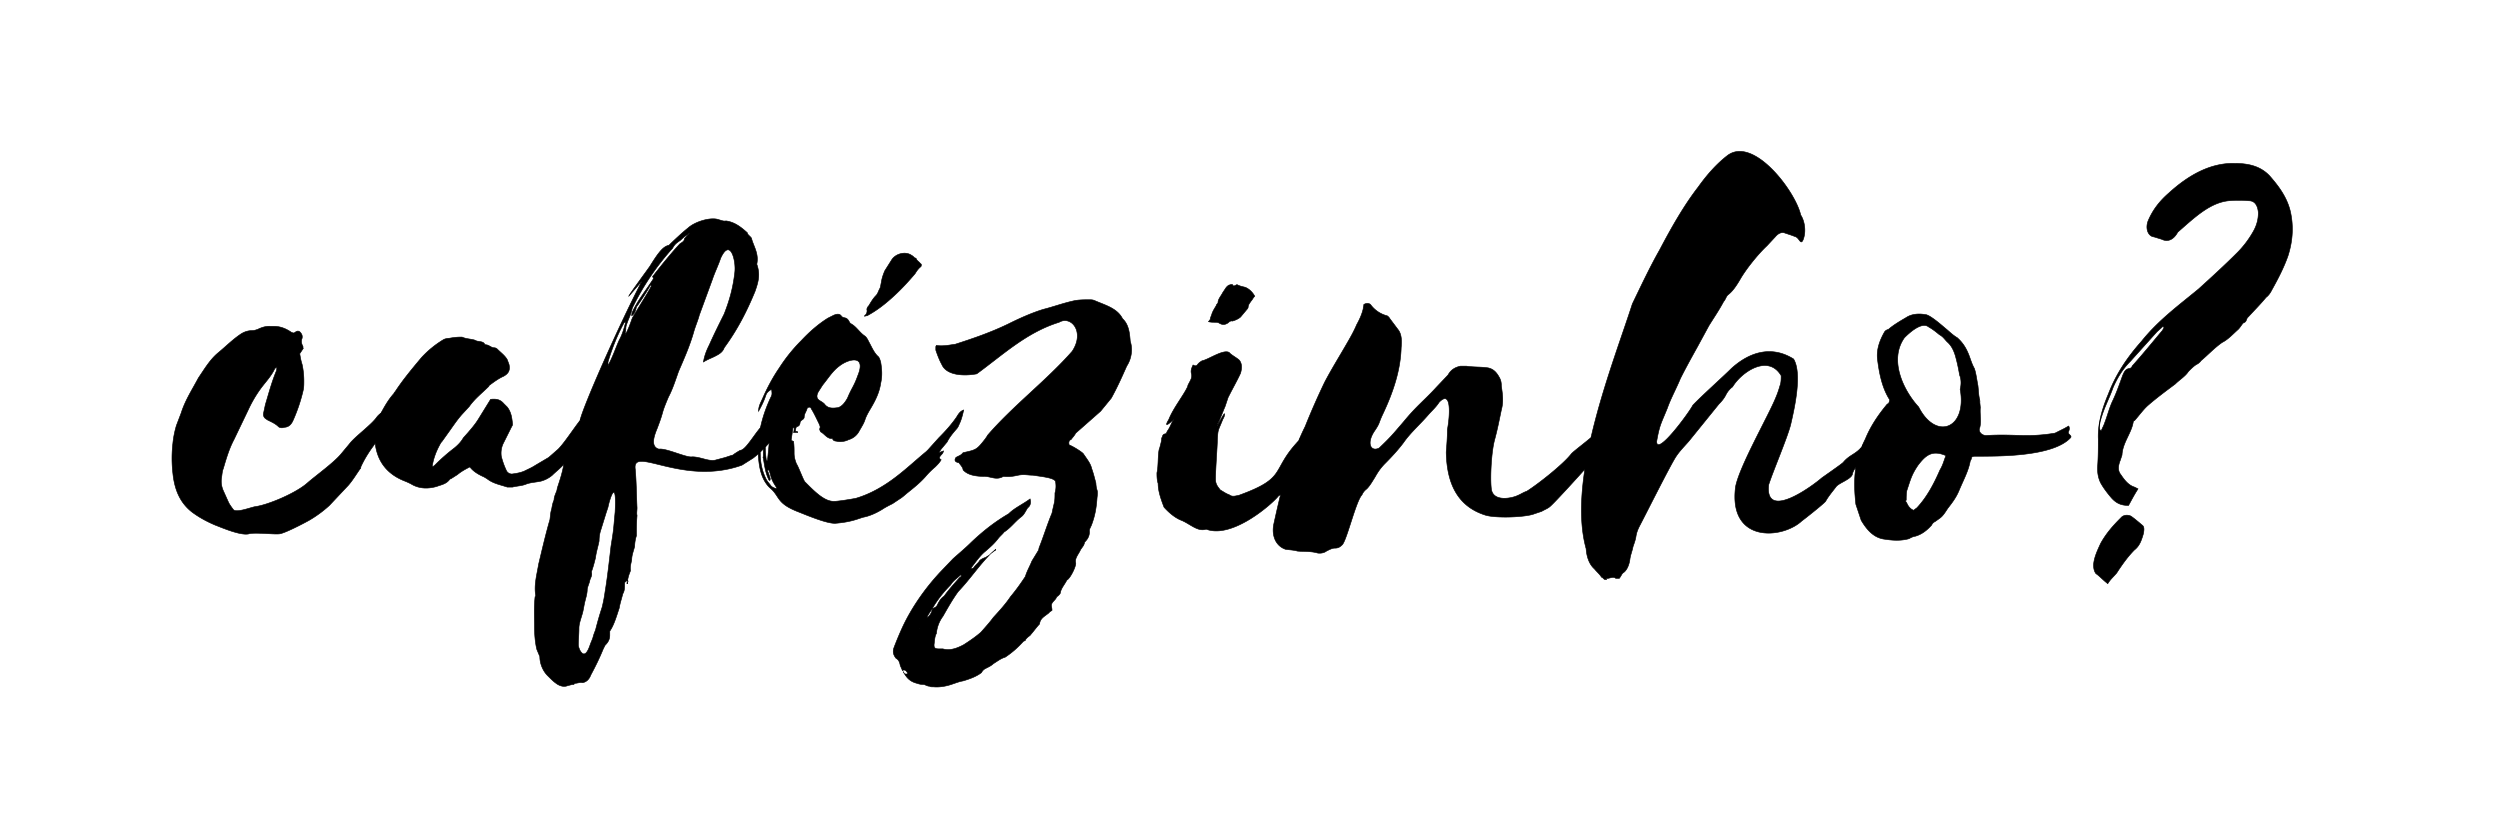<svg width="320" height="106" viewBox="0 0 320 106" xmlns="http://www.w3.org/2000/svg"><g stroke="#000"><path d="M50.583 52.48c-.38.228-.152-1.137-.38-.834-.379.531-1.593 1.214-1.972 1.745-.683.987-2.807 2.504-3.49 3.415l-1.139 1.366c-.986 1.138-3.11 2.655-4.249 3.642-1.441 1.29-5.008 2.807-6.677 3.035-.531.076-2.428.835-2.808.38-.227-.304-.455-.608-.607-.911l-.683-1.518c-.227-.53-.303-1.062-.227-1.593.076-.455.076-.835.227-1.214.38-1.29.76-2.58 1.366-3.718l1.821-3.794c.456-.987.987-1.897 1.594-2.732.607-.834 1.366-1.593 1.82-2.58l.304-.227c-.075.227-.075.38-.075.455-.607 1.442-.987 2.883-1.442 4.4l-.228 1.063c-.076.38.076.607.304.759l.227.152c.456.227.987.455 1.366.834.076.076.228.152.455.152.152 0 .304-.076.456-.076.455-.076.759-.38.986-.91a21.06 21.06 0 001.29-3.87c.076-.38.076-.759.076-1.138 0-.683-.076-1.442-.228-2.125-.151-.455-.227-.91-.303-1.366l.455-.683c-.076-.075 0-.227-.076-.303-.152-.304-.227-.607-.076-.986.076-.38-.076-.607-.303-.835-.228-.152-.38-.076-.607.076-.076.076-.152.076-.228.076-.076 0-.152-.076-.227-.076-.76-.531-1.594-.835-2.504-.759 0 .076 0 .076-.076 0-.532-.076-1.139.076-1.746.38-.227.075-.455.151-.682.151-.532 0-1.063.152-1.594.531-.986.683-1.821 1.518-2.732 2.277-.758.607-1.365 1.441-1.972 2.352l-.607.91c-.76 1.442-1.67 2.808-2.2 4.477l-.608 1.594c-.228.758-.38 1.517-.455 2.276a16.504 16.504 0 000 3.87c.227 2.2.986 3.794 2.428 4.932.91.683 1.897 1.214 2.96 1.67.986.379 3.262 1.365 4.324 1.137.683-.227 3.187.076 3.87 0 .607 0 3.339-1.441 3.87-1.745a15.007 15.007 0 002.58-1.897l2.428-2.58c.531-.607.986-1.365 1.517-2.124.076 0 .076-.152.076-.228.38-.834.835-1.593 1.366-2.352l1.366-1.897c.455-.531 1.517-2.352 1.67-3.035zM74.94 53.012c-.986.986-2.504 3.49-3.49 4.477l-1.214 1.062-1.67.987c-.455.303-.986.53-1.441.758-.531.228-1.063.304-1.594.38a.797.797 0 01-.683-.38 9.513 9.513 0 01-.683-1.897 2.93 2.93 0 01.228-1.593l1.062-2.125c.076-.151.152-.227.152-.38-.076-.758-.152-1.517-.683-2.2l-.455-.455c-.455-.531-.986-.607-1.67-.531l-1.593 2.58c-.38.607-.834 1.138-1.29 1.67l-.607.682c-.303.531-.683.91-1.138 1.29a23.59 23.59 0 00-2.504 2.2l-.303.228c0-.152-.076-.227 0-.303.151-.835.455-1.67.91-2.504.076-.152.152-.304.304-.456l.758-1.062c.607-.835 1.139-1.67 1.822-2.428l.91-.986c.683-.987 1.67-1.746 2.504-2.58v-.076c.607-.455 1.214-.91 1.897-1.214.683-.38.835-.835.683-1.518l-.228-.607c-.303-.531-.834-.91-1.29-1.366a.58.58 0 00-.38-.151c-.378 0-.682-.38-1.061-.38 0 0-.076 0-.152-.076-.152-.303-.455-.303-.835-.38-.152 0-.303-.075-.455-.15-.531-.153-1.138-.153-1.593-.38h-.228c-.531 0-.987.076-1.442.152-.227 0-.531.075-.683.151a12.599 12.599 0 00-2.883 2.353c-1.138 1.365-2.352 2.807-3.339 4.325-.076.075-.152.151-.152.227-.758.835-1.29 1.821-1.82 2.808-.532 1.062-.76 2.2-.608 3.414.228 2.353 1.442 4.022 3.643 4.932.379.152.758.304 1.138.532.986.53 2.048.53 3.11.227.608-.227 1.215-.303 1.67-.91 0 0 .076-.076.152-.076l.834-.531c.456-.38.987-.683 1.594-.987.455.607 1.138.987 1.821 1.29l.38.228c.758.607 1.669.759 2.58 1.062h.682c.607-.152 1.214-.152 1.745-.38.607-.227 1.214-.227 1.897-.379a3.78 3.78 0 001.442-.759c.455-.455 1.062-.91 1.518-1.441.075-.152.227-.228.379-.304.38-.227.683-.455.91-.91.076-.228.304-.38.456-.531l.834-.987c.152-.076.228-.303.456-.38.38-.303 1.138-2.124 1.214-2.655-.38-.38-.759-.683-1.29-.759zM90.04 46.335c.607-.38 1.138-.531 1.67-.835.455-.228.834-.531.986-.986 1.67-2.277 2.883-4.629 3.945-7.209.456-1.29.683-2.2.228-3.49.304-1.366-.455-2.352-.683-3.339-.227-.303-.53-.455-.53-.683-.76-.683-1.594-1.366-2.733-1.517-.303.075-.607-.076-.91-.152-.987-.38-3.035.227-3.946 1.062-.683.531-1.897 1.67-2.428 2.2-.683.152-1.214.684-2.428 2.656-.304.456-2.504 3.415-2.732 3.87-.151.228 1.821-2.124 1.67-1.897-3.187 6.146-7.588 16.238-7.892 17.756 0 .38-.303.607-.38.986-1.061 2.656-1.213 2.96-1.744 4.856-.152.835-.38 1.594-.683 2.504-.076.228-.152.456-.152.607-.152.456-.38.835-.38 1.29-.151.304-.227.683-.303 1.139-.152.455-.152.834-.227 1.365-.532 1.821-.987 3.794-1.442 5.691-.228 1.366-.607 2.656-.38 4.022 0 .076-.075.152-.075.152-.152 1.365-.076 2.655-.076 3.718 0 1.062.076 2.124.303 3.035l.38.91c0 .987.455 1.897.986 2.428.304.304.759.76.986.91.456.38 1.063.608 1.594.38l.607-.151c.228.075.228-.152.38-.152.227 0 .606-.152.91-.076.455-.076.835-.38 1.062-.986.607-1.139 1.062-2.05 1.594-3.34l.227-.454c.304-.304.607-.683.607-1.29v-.531c.531-.76.835-1.822 1.214-2.96.076-.53.304-1.214.456-1.82.227-.38.227-.76.227-1.215 0-.076 0-.228.076-.303.076 0 .152-.152.228-.152 0-.076.076-.076.076 0 .075-.531.227-.91.379-1.29-.076-.531.076-.987.152-1.366 0-.607.227-1.138.38-1.745 0-.38.075-.91.227-1.366 0-.986 0-1.67.076-2.58-.076-.303 0-.607 0-.986-.076-1.518-.076-3.187-.228-4.932-.455-3.111 6.07 2.2 13.658-.531l1.442-.911c3.035-2.352 5.235-6.298 1.897-4.553-.987-.076-2.656 3.567-3.566 3.567-.911.53-.911.607-.911.607-.076 0-.304.075-.986.303l-1.139.304c-.91.303-1.972-.38-3.11-.38-.684.152-3.34-1.138-4.25-.986-1.138-.304-.607-1.745-.227-2.656.986-2.58.379-1.517 1.441-4.021.531-.987.91-2.201 1.29-3.263.683-1.594 1.442-3.263 1.973-5.16.228-.759.531-1.442.683-2.049l1.67-4.552c.303-.911.758-1.822 1.062-2.732 1.214-2.656 1.972.228 1.82 1.745-.227 2.049-.682 3.642-1.365 5.388-.607 1.214-1.29 2.58-1.897 3.945-.304.607-.607 1.29-.759 2.2zm-12.216 18.59c.227-1.138 1.138-3.946.91.607-.227 2.428-.152 2.049-.531 4.4-.228 1.974-.455 4.022-.759 5.844a18.069 18.069 0 01-.38 1.972 41.22 41.22 0 00-.834 2.884c-.455 1.138-.152.607-.607 1.67-.152.378-.683 2.351-1.442.834-.075-.228-.151-.38-.151-.607 0-.607.076-1.366.076-2.125 0-.531.227-1.138.379-1.67.152-.454.228-.986.303-1.365.152-.759.38-1.29.38-1.973.076-.38.228-.683.303-.986.076-.456.38-.683.228-1.214.228-.607.38-1.214.531-1.821.076-.683.304-1.366.455-2.125 0-.531.076-.986.228-1.442l.683-2.2zm5.539-28.303c-.304.683-1.973 3.263-2.428 4.098-.228.607-.456 1.365-.91 2.124v-.227c.15-.456 0-.683.227-1.214.227-.683.455-.987.683-1.973a32.952 32.952 0 015.16-7.664c.303-.607.682-.759 1.062-1.062.38-.38.53-.456 1.138-.91l-.683.758c0 .38-.455.531-.607.683-.987 1.062-2.125 2.428-3.415 4.097 0 0-.151 0 .076.304-.91 1.442-2.048 2.807-2.731 4.325 0 0-.076.152-.076.455.38-.227.53-.759.607-1.138.152-.152 1.67-2.428 1.82-2.883zM80.1 41.175c-.228.91-.455 1.67-.835 2.352-.455.987-.834 2.2-1.441 3.263v-.455c.53-1.821 1.29-3.642 2.048-5.008.076-.076.228-.152.228-.152zm.228 33.31c-.076 0-.076.152-.076.228h.076zm0 0c0-.075 0-.075.075-.075 0-.076-.075-.076-.075-.076zM103.319 52.253c.227-.227.455-.152.53.076.38.607.684 1.29.987 1.897.076.228.228.38.076.683 0 .076.076.303.152.38.455.227.835.91 1.442.834 0 0 .076 0 .076.076.151.303.379.228.607.303.455.076.986 0 1.441-.227a2.215 2.215 0 001.366-1.138c.304-.532.607-.987.759-1.518.228-.607.531-1.062.835-1.593.53-.911.986-1.897 1.138-2.96.227-.986.151-1.82 0-2.731-.076-.228-.152-.531-.304-.683-.531-.455-.834-1.214-1.214-1.897-.152-.304-.303-.607-.531-.759-.683-.455-1.062-1.214-1.821-1.593-.152-.152-.228-.456-.455-.607-.152-.152-.456-.076-.683-.304-.228-.38-.607-.303-.987-.152l-.758.38c-1.215.758-2.353 1.745-3.415 2.883a20.957 20.957 0 00-2.808 3.49c-.834 1.215-1.517 2.504-2.124 3.87-.228.531-.531.987-.531 1.67.38-.683.683-1.29.91-1.973.152-.456.38-.607.76-.835.075.683.075.683-.153 1.138-.986 2.125-1.593 4.401-1.593 6.753.076 1.139.152 2.2.531 3.187.228.607.607 1.214 1.062 1.594 1.214 1.062.76 1.897 3.415 2.96.986.378 3.946 1.668 5.008 1.517.91-.076 1.82-.228 2.731-.532l.683-.227c.835-.152 1.67-.531 2.428-.987.456-.303.911-.53 1.366-.758l.91-.607c.38-.228.684-.532 1.063-.835.759-.607 1.518-1.214 2.2-1.973.38-.455.835-.91 1.29-1.29.304-.303.532-.531.76-.91-.152-.076-.152-.152-.228-.228.076-.38.455-.455.53-.91l-.606.227.303-.455.76-.91c.303-.608.682-1.063 1.137-1.594.152-.152.304-.38.38-.607.303-.607.455-1.214.607-1.897-.456.152-.683.531-.91.91-.684.987-1.443 1.821-2.277 2.656l-1.366 1.518-.228.227c-1.29 1.063-2.504 2.2-3.794 3.187-1.669 1.29-3.414 2.277-5.235 2.808-.38.076-2.58.455-2.96.38-1.213-.077-2.503-1.443-3.566-2.505-.227-.303-.834-1.973-1.062-2.276-.152-.38-.304-.835-.304-1.366 0-.531 0-.986-.075-1.518-.076 0-.152-.075-.304-.151l.228-1.594h.151c0 .152 0 .38-.075.607h.53v-.076c-.075-.076-.151-.076-.303-.076.076-.455.076-.53.228-.607.227-.075.303-.151.38-.455 0-.227.151-.303.227-.38.152-.075.303-.227.303-.379 0-.455.304-.758.38-1.138zm7.36-11.761c.152-.076.228-.076.304-.076 1.29-.683 2.428-1.593 3.49-2.58.91-.834 1.821-1.82 2.656-2.807.227-.38.455-.683.758-.91.076-.228.076-.304-.075-.38-.152-.228-.456-.38-.532-.607 0-.076-.151-.152-.151-.076-.152-.152-.304-.304-.456-.38-.758-.53-1.972-.227-2.504.532l-.91 1.441c-.228.532-.38.987-.455 1.518-.076.303-.076.607-.228.835-.152.303-.228.607-.455.834-.38.38-.683.91-.91 1.29-.153.152-.304.38-.228.607 0 .152 0 .38-.228.607-.076 0-.076.076-.076.152zm-3.263 6.374c1.138-.91 3.567-1.594 2.352 1.29-.455 1.29-.758 1.517-1.29 2.807-.303.531-.682 1.063-1.214 1.214-.607.076-1.214.152-1.669-.38-.152-.227-.455-.378-.683-.53-.38-.228-.455-.607-.152-1.138l.532-.835c.683-.835 1.29-1.821 2.124-2.428zm-9.03 13.279c.228.379.228.834.456 1.29.152.379.38.682.607 1.062-.152 0-.228.076-.228 0-.227-.076-.379-.152-.53-.304-.228-.303-.456-.53-.608-.834-.834-1.594-.91-3.415-.607-5.388l.228-1.062c.076-.304.227-.607.455-1.062v.53c0 .228-.076.456-.152.684-.303 1.138-.303 2.2-.303 3.338 0 .076-.076.152 0 .228.152.986.303 1.973.683 2.732 0 .075.076.075.151.151.152-.303-.075-.455-.075-.683l-.228-.607s.076-.075.152-.075zm0-5.008c.228.455.152.986.077 1.517l-.228 2.352c-.076-.075-.152-.075-.152-.151-.152-1.139-.227-2.277.152-3.49 0-.077.076-.153.152-.228zM116.218 86.247c-.38.076-.531 0-.607-.304.38.759.835 1.29 1.745 1.518.228.076.456.152.835.152.228 0 .455.227.835.227.076.076.151.076.455.076.759.076 1.67-.076 2.504-.38.455-.151.835-.303 1.29-.379.759-.227 1.67-.53 2.352-1.062a1.17 1.17 0 01.531-.531c.455-.228.759-.38.987-.607.607-.38.986-.683 1.517-.835.91-.607 1.594-1.214 2.352-2.049.228-.075.228-.075.228-.151.228-.38.607-.531.683-.683.455-.531.835-1.063 1.138-1.366.076-.759.683-.986 1.214-1.442.076-.151.304-.227.38-.303 0-.304-.076-.456-.076-.683.076-.455.53-.607.683-1.062.151-.076.379-.304.455-.456.076-.607.531-1.062.835-1.669.455-.228 1.214-1.821 1.138-2.2-.152-.608.38-1.139.607-1.67.227-.38.455-.531.53-.986.38-.38.684-.835.608-1.518 0-.152.228-.531.303-.759.456-1.214.607-2.276.683-3.414.152-1.214-.076-.683-.151-1.897-.152-.531-.304-1.214-.532-1.821-.151-.683-.607-1.214-1.062-1.897-.152-.228-1.366-.987-1.82-1.138-.077-.228-.077-.607.227-.683.227-.304.455-.531.607-.835l3.187-2.807 1.365-1.67c.76-1.366 1.366-2.731 1.973-4.097.683-1.062.76-2.277.456-3.187-.076-.91-.152-2.125-.987-2.883-.683-1.366-2.276-1.746-3.642-2.353-.228-.076-.38-.076-.607-.076-.607 0-1.442 0-2.049.152-1.366.304-2.58.759-3.794 1.063-1.517.455-3.187 1.214-4.552 1.896-2.2 1.063-4.401 1.822-6.754 2.58-.607.076-1.593.304-2.428.152l-.076.152v.455c.152.455.456 1.29.76 1.821.606 1.442 2.883 1.518 4.476 1.214 3.339-2.428 6.374-5.311 10.547-6.601 1.518-.91 3.339 1.214 1.67 3.718-3.263 3.718-7.588 6.98-10.851 10.775 0 .075-.152.227-.228.379-1.138 1.442-1.138 1.442-2.883 1.821-.304.38-.531.38-.91.607-.304.455 0 .607.379.683.151.228.53.607.53.91.608.683 1.67.835 2.732.835.835 0 1.518.531 2.429 0 .682.076 1.214 0 1.897-.152.758-.151 1.214 0 1.896 0 .835.152 2.808.304 2.884.835.076.455.076.91-.076 1.442 0 1.29-.076 1.062-.38 2.58-.606 1.441-1.062 2.959-1.669 4.477 0 0 0 .151-.076.303l-.834 1.366c-.228.607-.607 1.214-.835 1.973-.607.91-1.138 1.669-1.897 2.58-.607.91-1.366 1.745-2.2 2.655-.38.531-.987 1.214-1.594 1.897-.607.531-1.366 1.063-2.2 1.594-.987.53-1.821.758-2.656.53h-.455c-.607 0-.683-.15-.683-.53.076-.531.076-1.063.303-1.442.076-.835.38-1.593.835-2.2.607-1.063 1.29-2.277 1.973-3.187 1.517-1.594 2.656-3.339 4.173-4.857l-.228.228c-.151.076-.455.304-.53.304-.228.075-.532.227-.684.379-.151.303-.53.531-.758.91-.076.076-.304.152-.38.076.607-.758 1.138-1.593 1.897-2.2.607-.531 1.063-.91 1.594-1.594.227-.303.607-.607.758-.834.835-.531 1.366-1.29 2.125-1.897.455-.304.607-.759.91-1.214.304-.228.456-.607.304-1.138-.91.683-1.973 1.138-2.732 1.897-1.82 1.062-3.338 2.276-4.78 3.642-.759.759-1.593 1.441-2.352 2.124l-1.67 1.746c-1.972 2.124-3.642 4.552-4.78 6.98a41.687 41.687 0 00-1.138 2.732c-.152.531 0 .91.304 1.29.303.152.455.455.53.91l.304.683v-.076c.304-.075.455 0 .683.456zm3.111-8.347c.607-1.062 1.442-2.124 2.352-3.035.38-.607.835-.835 1.29-1.29.228.228-.151.304-.227.455-.683.76-1.29 1.442-1.897 2.277-.456.303-.683.758-.91 1.214-.153.227-.38.303-.608.38zm0 0c0 .38-.227.835-.683 1.214.076-.303.076-.303.683-1.214zm7.512-7.057l.304-.227c0-.076.379-.152.303-.304zm-9.105 9.637h.076c-.076 0-.076 0-.076.076zM152.716 46.714c-.228.455-.304.759-.228 1.062.152.532-.076.835-.303 1.29 0 0-.152.228-.152.38-.456 1.062-1.821 2.731-2.428 4.249-.91 1.517.683-.076.683-.076-.38.531-.456.986-.835 1.518-.076.075-.152.379-.228.379-.53.076-.38.455-.53.531 0 .455-.153.835-.229 1.214-.303.607-.151 2.352-.379 3.263 0 .38 0 .91.152 1.366 0 .986.38 2.048.759 3.035.683.759 1.441 1.366 2.2 1.67 1.138.455 2.125 1.517 3.187 1.137 3.339 1.29 8.498-3.262 9.257-4.249 2.58-1.517 3.718-5.69 5.312-8.574-1.063-.228-.228-1.29-.607-2.049-.228.38-.228.38-.228.456-.38 1.214-1.214 2.124-1.897 3.11-3.642 3.87-1.366 4.705-7.664 6.981-.455.076-.834.228-1.214-.076-.455-.151-.834-.455-1.138-.607-.228-.303-.531-.607-.607-1.138-.076-.683.228-4.552.228-5.311.076-1.366.076-1.063.683-2.58.075-.152.227-.38.227-.607.152-.759-1.214 2.124-.91 1.214.38-.683.683-1.594.986-2.276l.38-1.139c.607-1.214 1.138-2.124 1.593-3.11.228-.76.152-1.29-.152-1.67-.303-.303-1.062-.683-1.29-.986-.759-.456-2.655.91-3.49 1.062-.228.152-.38.228-.607.531l-.076.076c-.228.076-.304 0-.455-.076zm7.891-8.802c-.303-.531-.683-.91-1.214-1.138-.304-.076-.683-.152-.986-.304-.076-.075-.152 0-.304.076s-.303.076-.303-.076c-.076-.075-.228-.075-.38 0-.152 0-.303.152-.455.304l-.455.683c-.228.455-.607.835-.607 1.29 0 .076-.228.227-.228.38-.228.379-.38.606-.531.986-.076.303-.228.53-.228.758l-.227.304c.303.076.53.076.834.076.228 0 .38 0 .607.152.304.151.607.227 1.062-.076.152-.152.38-.304.532-.228.379-.076.986-.38 1.138-.607l.759-.91c.151-.152.151-.304.151-.38.076-.303.228-.455.38-.683.152-.152.227-.38.455-.607zM184.205 51.494c1.67-1.745 1.366 1.897 1.063 3.49 0 .987-.076 1.898-.152 2.884.076 4.325 1.67 6.981 4.932 8.043 1.29.456 5.311.304 6.374-.151l.91-.304c.38-.228.835-.38 1.138-.683.683-.607 3.643-3.87 4.25-4.553.682-.758 1.441-2.352 2.124-3.338.228-.38.38-.759.455-1.138 0-.38.076-.683.304-.987.228-.531.152.076.152-.455-.076-.455.076-.759 0-1.214-.076-.076-.076-.228-.076-.38-.304.304-.304.456-.455.683-.607.835-.607 1.366-1.214 2.277-.304.38-2.656 2.124-2.884 2.428-1.062 1.366-4.25 3.87-5.69 4.78-.456.152-.76.38-1.139.531-.759.38-3.263.91-3.414-.91-.152-1.366 0-4.705.455-6.298.38-1.442.531-2.276.834-3.718.304-1.138.152-1.973 0-3.111 0-.455-.075-.759-.303-1.138-.304-.532-.683-.987-1.366-1.139-.91-.151-1.82-.075-2.807-.227h-.76c-.682.152-1.213.455-1.593 1.138l-1.441 1.518c-1.67 1.82-2.504 2.352-4.25 4.476-1.441 1.67-1.593 1.897-3.11 3.34-.987.53-1.67-.456-.683-2.05.834-1.214.53-.986 1.138-2.276 1.366-2.883 2.276-5.69 2.352-8.498.076-.835.076-1.594-.304-2.2l-1.138-1.518c-.076-.152-.303-.38-.38-.38a3.796 3.796 0 01-2.048-1.366c-.152-.227-.53-.303-.91-.076 0 .228-.076.304-.076.532-.152.683-.455 1.365-.835 2.048-.38.91-.91 1.821-1.442 2.732-.834 1.442-1.82 3.035-2.655 4.629a92.785 92.785 0 00-2.504 5.69c-.683 1.366-1.214 2.732-1.746 4.174-1.062 2.807-1.669 5.615-2.276 8.346-.303 1.594.38 2.808 1.518 3.187.455.076.986.076 1.517.228.835.076 1.67 0 2.504.228.228.075.835.075 1.214-.228.456-.228.76-.38 1.063-.38.379 0 .607-.075.986-.455.607-.759 1.745-5.615 2.504-6.374.076-.227.304-.53.607-.758.38-.38.683-.91 1.062-1.518.38-.683.76-1.214 1.29-1.745.835-.835 1.67-1.745 2.353-2.656.834-1.214 2.124-2.352 3.11-3.49.456-.531 1.063-1.063 1.442-1.67zM216.681 51.874c-.455.91-4.628 6.601-4.628 4.628.379-2.124.53-2.2 1.365-4.249.456-1.29 1.139-2.504 1.67-3.794.683-1.366 1.441-2.731 2.2-4.097l1.442-2.656c.607-.986 1.29-1.973 1.897-3.11.228-.229.303-.608.531-.836.607-.455 1.062-1.138 1.518-1.897.758-1.365 2.352-3.338 3.49-4.4l1.062-1.139c.38-.455.76-.607 1.139-.53l.91.303.607.227c.455.228.607 1.063.91.38.456-1.138.152-2.504-.303-3.187-.683-3.035-6.07-10.168-9.409-7.588-1.366 1.062-2.58 2.428-3.718 4.022-1.821 2.352-3.414 5.16-4.932 8.043-1.29 2.276-2.352 4.552-3.49 6.905-2.428 7.587-8.423 22.308-5.919 31.337.076 1.139.455 2.05 1.062 2.58.304.38.683.683.91 1.063.229.075.304.303.456.303.531 0-.227-.076.38-.152.379-.076.758-.227.986 0h.455c.228-.303.304-.53.456-.683.53-.303.834-1.138.91-1.82.076-.532.304-1.063.38-1.518.151-.456.303-.835.379-1.29.076-.531.228-.91.455-1.366.531-.986 4.022-7.967 4.705-8.954.455-.683 1.062-1.29 1.593-1.897l3.87-4.78c.38-.38.683-.759.91-1.214.228-.455.607-.835.835-.986 1.138-1.897 4.553-4.25 6.222-1.442 0 .455 0 .91-.152 1.29-.151.531-.303.986-.53 1.517-.911 2.277-4.705 8.878-5.16 11.458-.911 7.208 5.994 6.677 8.498 4.325.227-.152 2.731-2.124 3.035-2.504.38-.683.91-1.29 1.366-1.897.38-.455 1.82-.91 2.049-1.517.151-.835 1.062-1.594 1.441-2.2.835-1.443.987-1.746 2.049-3.112.607-1.062 1.062-2.352-.152-1.366-.91.76-1.366 2.125-2.049 3.035-.834 1.063-1.593 1.063-2.428 2.05-.076.15-2.731 1.972-2.807 2.048-1.138.986-7.284 5.539-6.753.835.53-1.67 2.352-5.919 2.807-7.664.455-1.973 1.518-6.526.38-8.423-2.656-1.669-5.464-1.062-7.968 1.214-1.062 1.063-3.87 3.567-4.932 4.705zM241.873 51.267c-.076.227-.076.38-.304.455-1.138 1.366-2.124 2.808-2.807 4.477-.683 1.366-1.138 2.732-1.29 4.173-.152 1.442-.076 2.808.076 4.174l.683 2.048c.758 1.29 1.669 2.277 3.035 2.428.986.152 2.049.228 3.11-.076.228-.151.608-.303.76-.303.834-.228 1.517-.759 2.124-1.442.076-.227.304-.38.456-.455l.53-.38c.456-.303.76-.834 1.063-1.29.531-.682 1.062-1.365 1.442-2.276.53-1.29 1.214-2.504 1.441-3.794.076-.151.152-.227.152-.379s.228-.228.455-.228h.228c2.732 0 9.712.076 11.989-2.352.303-.303-.455-.455-.228-.835.076-.151.152-.455 0-.682l-.531.303-1.214.607c-3.642.607-5.084.076-8.802.304-.607 0-1.062-.532-.835-.987.228-.834 0-1.67.076-2.58 0-.076-.076-.683-.076-.986-.151-.607-.151-1.138-.227-1.821-.152-.759-.228-1.518-.456-2.2-.303-.532-.455-1.063-.682-1.67-.38-.986-.835-1.67-1.518-2.276-.531-.304-.986-.76-1.442-1.139-.38-.303-2.048-1.82-2.655-1.82-.835-.152-1.746-.076-2.429.379-.91.53-1.669.986-2.276 1.517-.303.076-.455.228-.531.38-.683 1.214-1.062 2.428-.835 3.718.228 1.745.607 3.414 1.442 4.78.076.076.076.152.076.228zm9.03-1.442c.91 5.084-3.112 6.602-5.312 2.276-1.897-2.048-3.87-5.994-1.821-8.877.531-.531 2.2-2.125 3.11-1.366.532.303.911.607 1.367.986.455.228.683.607.986.91.531.456.835 1.063 1.062 1.822.228.835.38 1.517.532 2.428.227.531.227 1.214.075 1.821zm-5.388 9.713c.986-1.29 1.821-1.973 3.566-1.215-.227.532-.38 1.215-.758 1.822-.76 1.745-1.67 3.49-2.96 4.856l-.303.227c-.076.076-.076.076-.152.076-.38-.151-.683-.53-.835-.91-.076-.152-.227-.228-.076-.38 0-.379 0-.834.076-1.214.456-1.366.607-2.048 1.442-3.262zm7.891-8.347v.076c-.075-.304-.075-.228 0-.076zm.076.152s-.076 0-.076-.076c0 .076.076.076.076.076zM273.21 62.345c-.758-.228-1.29-.91-1.745-1.593-.379-.456-.379-1.063-.075-1.821l.227-.683c.076-1.594 1.214-2.808 1.442-4.25 0-.075.076-.151.152-.151.607-.683 1.138-1.442 1.745-1.973 1.138-.987 2.276-1.821 3.49-2.732.531-.531 1.29-.986 1.67-1.593.379-.38.834-.835 1.214-.987.076-.076.303-.227.38-.38.91-.758 1.744-1.668 2.73-2.351.76-.38 1.367-1.063 2.05-1.67.303-.303.53-.758.682-.834.456-.152.304-.531.607-.76.76-.834 1.594-1.668 2.277-2.503.303-.228.53-.531.758-.986.76-1.366 1.518-2.808 2.05-4.326.682-2.124.682-4.021.303-5.69-.456-1.897-1.594-3.34-2.656-4.553-1.214-1.29-2.808-1.594-4.477-1.594-3.035-.075-5.843 1.442-8.422 3.794-1.139.987-2.05 2.125-2.656 3.567-.38.986 0 1.972.759 2.048l.986.304c.759.38 1.518.076 2.049-.91l.607-.532c1.897-1.67 3.718-3.263 5.918-3.49a14.648 14.648 0 012.58 0c.759 0 1.138.607 1.214 1.517 0 .76-.151 1.442-.53 2.2a12.524 12.524 0 01-2.201 2.96c-1.594 1.593-3.339 3.187-4.932 4.629-2.58 2.124-5.16 4.021-7.285 6.677-1.82 2.049-3.263 4.173-4.249 6.753-.835 1.973-1.366 3.87-1.29 5.767 0 1.138 0 2.2-.076 3.339-.076.91.076 1.669.38 2.276.379.683.91 1.366 1.365 1.897.607.683 1.214.986 2.2.986.38-.683.684-1.29 1.215-2.124zm-3.414 12.368c.304-.53.759-.91 1.138-1.366.683-1.062 1.442-2.124 2.277-2.959.683-.531.91-1.29 1.138-2.049.076-.379.152-.834-.076-1.062-.455-.38-1.062-.91-1.518-1.214-.303-.152-.91-.228-1.29.228-.91.91-1.82 1.897-2.58 3.262-.379.835-.834 1.746-.91 2.732 0 .455.076.835.304 1.138.455.304.834.76 1.517 1.29zm-.986-19.652c-.152-.531 0-1.138.227-1.821.38-1.214.987-2.353 1.442-3.643.531-1.214 1.214-2.352 2.2-3.338l3.415-3.794.759-.683.152.152-.228.38c-1.214 1.44-2.504 3.034-3.87 4.552 0 .152-.227.303-.38.303-.454.076-.606.38-.834.91-.38 1.063-.759 2.125-1.214 3.112-.455.91-.683 1.897-1.062 2.883-.152.456-.304.683-.456 1.063-.075 0-.075-.076-.151-.076z" stroke-width=".076"/></g></svg>